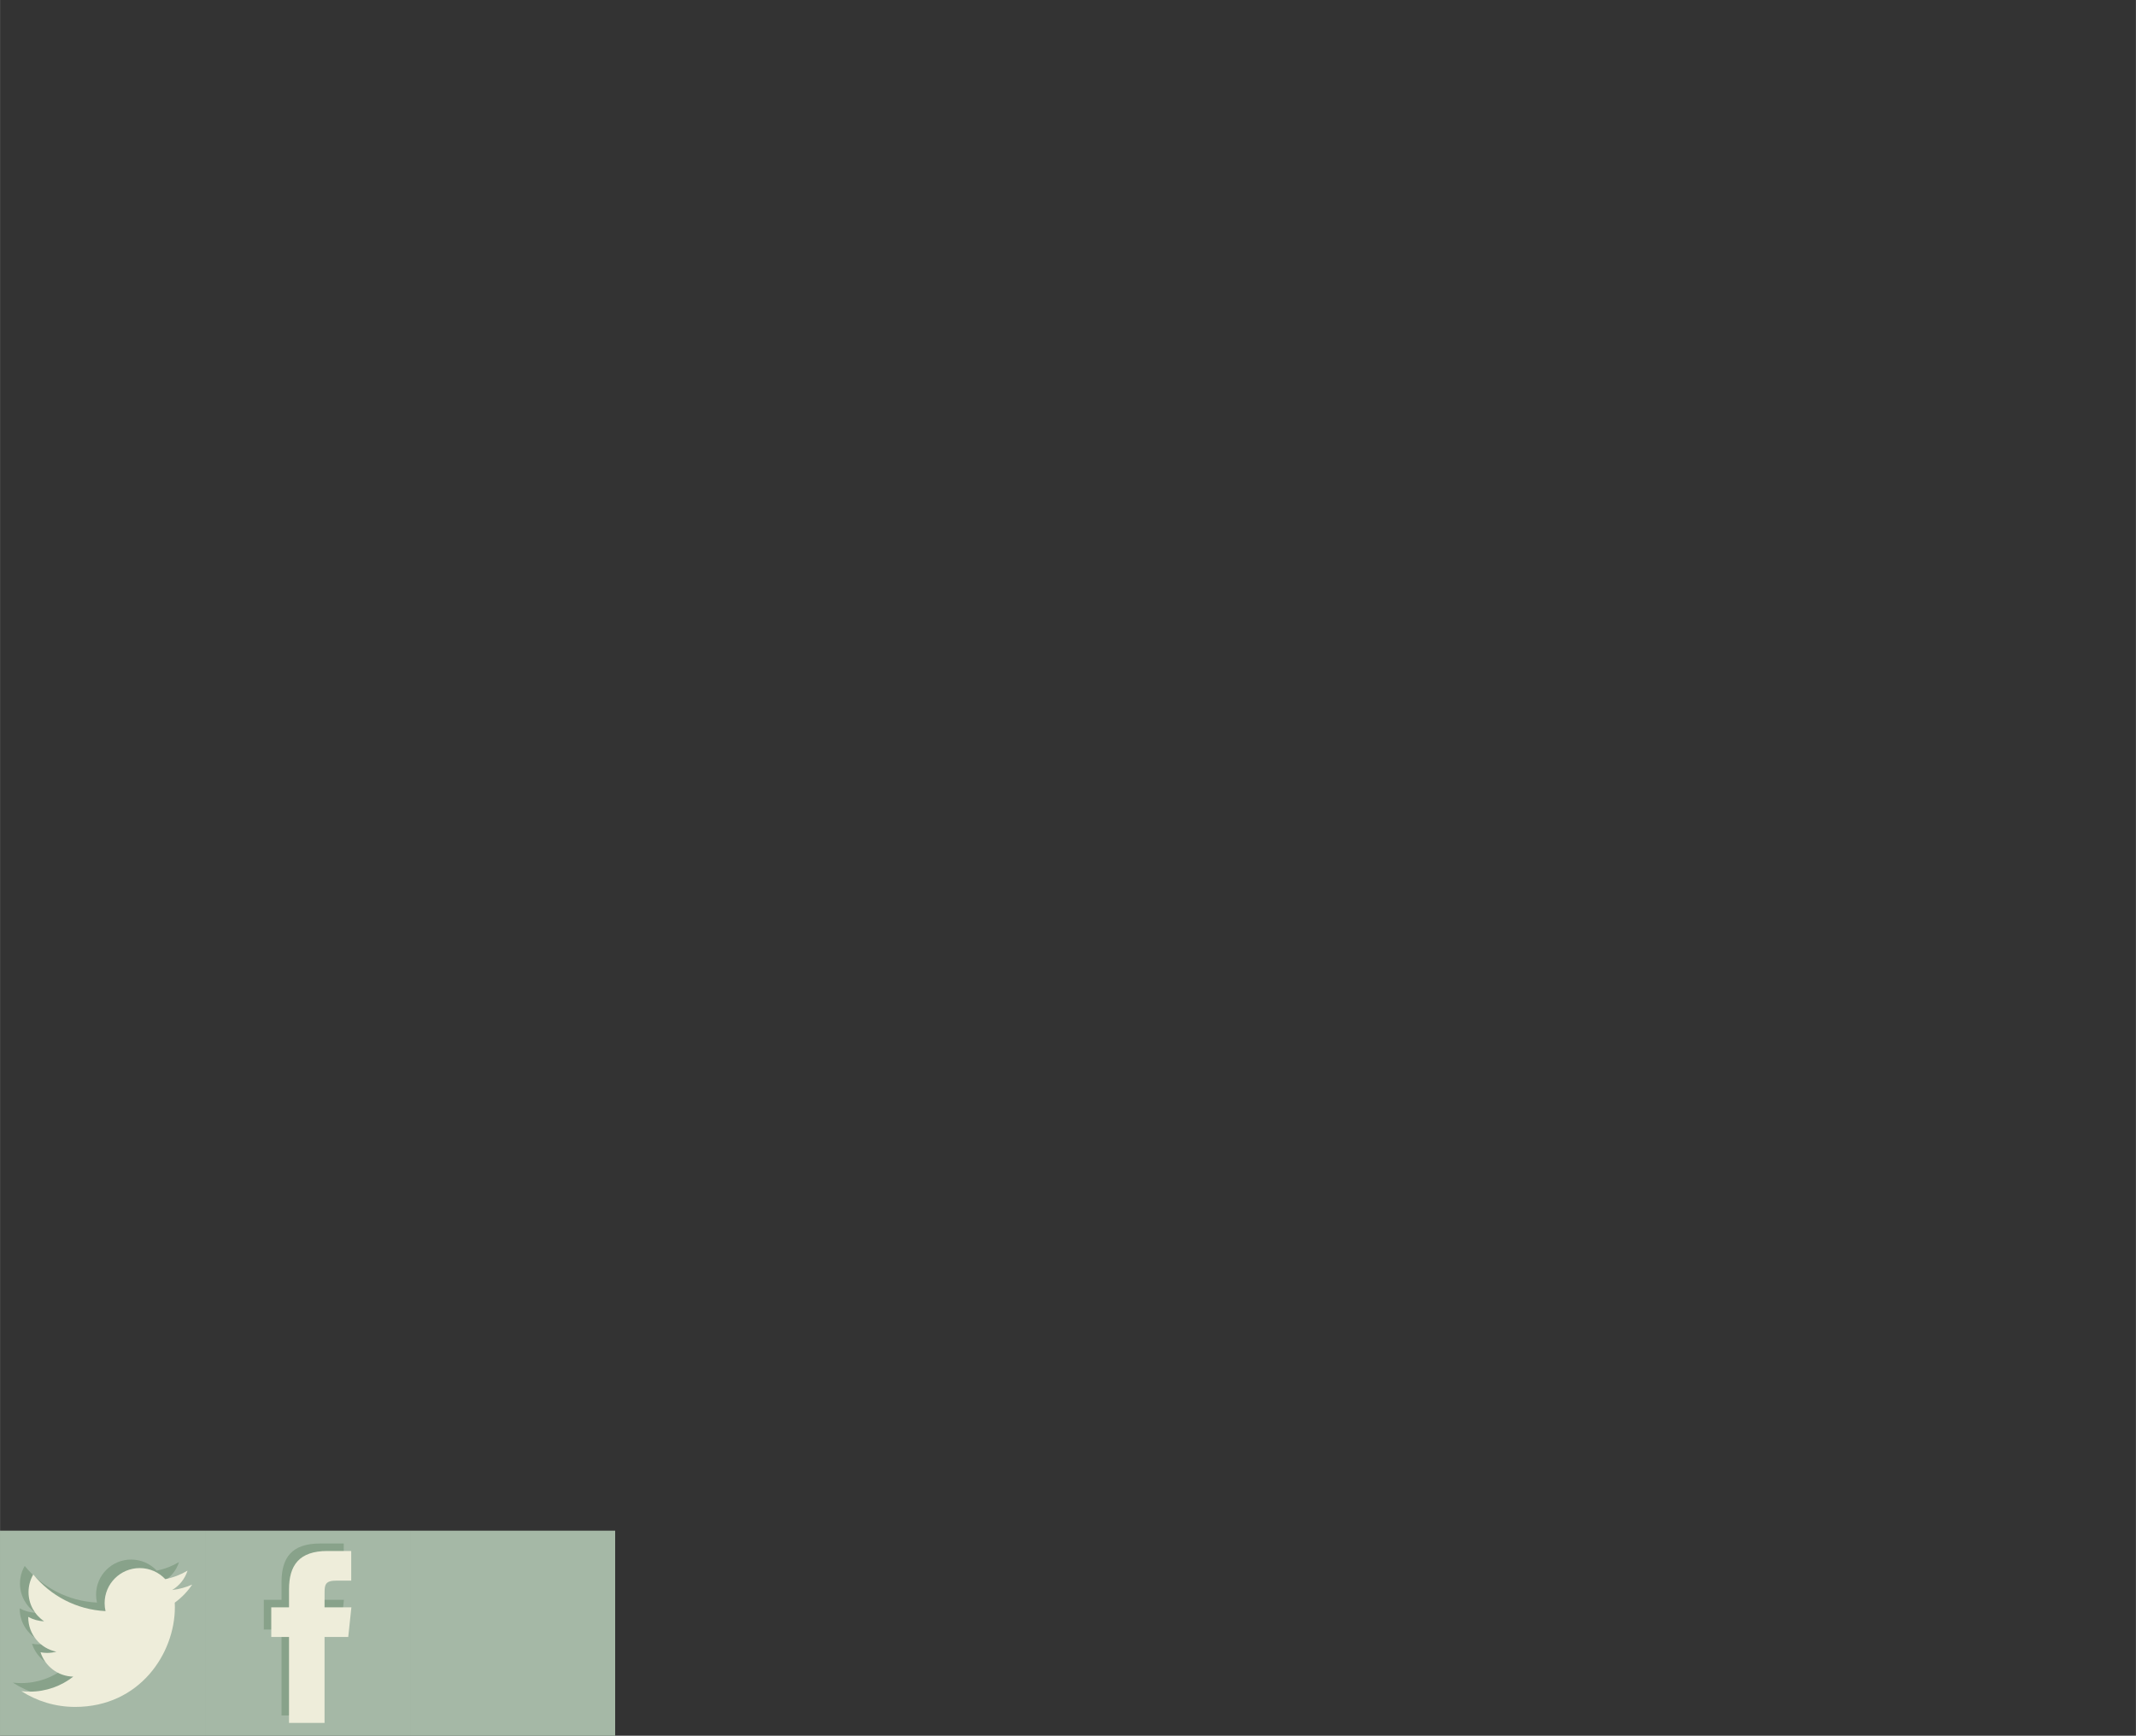 <?xml version="1.0" encoding="UTF-8" standalone="no"?>
<!-- Creator: CorelDRAW X6 -->

<svg
   xmlns:dc="http://purl.org/dc/elements/1.1/"
   xmlns:cc="http://creativecommons.org/ns#"
   xmlns:rdf="http://www.w3.org/1999/02/22-rdf-syntax-ns#"
   xmlns:svg="http://www.w3.org/2000/svg"
   xmlns="http://www.w3.org/2000/svg"
   xmlns:sodipodi="http://sodipodi.sourceforge.net/DTD/sodipodi-0.dtd"
   xmlns:inkscape="http://www.inkscape.org/namespaces/inkscape"
   xml:space="preserve"
   width="70.556mm"
   height="57.339mm"
   version="1.1"
   style="shape-rendering:geometricPrecision; text-rendering:geometricPrecision; image-rendering:optimizeQuality; fill-rule:evenodd; clip-rule:evenodd"
   viewBox="0 0 6701 5446"
   id="svg2"
   inkscape:version="0.48.2 r9819"
   sodipodi:docname="media_icons.svg"><rect x="0" y="0" width="6701" height="5446" fill="#333333" stroke="none"/><sodipodi:namedview
   pagecolor="#ffffff"
   bordercolor="#666666"
   borderopacity="1"
   objecttolerance="10"
   gridtolerance="10"
   guidetolerance="10"
   inkscape:pageopacity="0"
   inkscape:pageshadow="2"
   inkscape:window-width="1920"
   inkscape:window-height="1055"
   id="namedview12"
   showgrid="true"
   inkscape:zoom="22.627417"
   inkscape:cx="32.626548"
   inkscape:cy="12.697139"
   inkscape:window-x="1600"
   inkscape:window-y="0"
   inkscape:window-maximized="1"
   inkscape:current-layer="layer3"
   inkscape:snap-center="false"
   showborder="false"
   inkscape:showpageshadow="false"
   inkscape:snap-object-midpoints="false"
   inkscape:snap-bbox="true"
   inkscape:snap-nodes="false"
   inkscape:snap-bbox-midpoints="true"><inkscape:grid
     type="xygrid"
     id="grid3010"
     empspacing="24"
     visible="true"
     enabled="true"
     snapvisiblegridlinesonly="false"
     dotted="false" /></sodipodi:namedview>
 <defs
   id="defs4">
  <style
   type="text/css"
   id="style6">
   
    .fil0 {fill:#41ABE1}
   
  </style>
 <filter
   id="filter3815"
   inkscape:label="Emboss"
   inkscape:menu-tooltip="Emboss effect : Colors of the original images are preserved or modified by Blend"
   inkscape:menu="Bumps"
   height="1"
   width="1"
   y="0"
   x="0"
   color-interpolation-filters="sRGB"><feColorMatrix
     id="feColorMatrix3817"
     result="result2"
     type="luminanceToAlpha" /><feDiffuseLighting
     id="feDiffuseLighting3819"
     diffuseConstant="0.6"
     result="result1"
     surfaceScale="-10"><feDistantLight
       id="feDistantLight3821"
       azimuth="225"
       elevation="35" /></feDiffuseLighting><feComposite
     id="feComposite3823"
     in2="SourceGraphic"
     result="result3"
     k3="0.5"
     k1="1.5"
     in="result1"
     operator="arithmetic" /><feComposite
     id="feComposite3825"
     in2="result3"
     result="result5"
     operator="in"
     in="result3" /><feBlend
     id="feBlend3827"
     in2="result1"
     result="result6"
     mode="normal"
     in="result5" /><feComposite
     id="feComposite3829"
     in2="result6"
     result="result7"
     operator="arithmetic"
     k2="1" /><feComposite
     id="feComposite3831"
     in2="SourceGraphic"
     in="result7"
     operator="in" /></filter></defs>
 
<g
   inkscape:groupmode="layer"
   id="layer3"
   inkscape:label="Icon"><g
     id="icon-twitter"
     inkscape:label="icon-twitter"><rect
       y="4802.677"
       x="-0.144"
       height="643.323"
       width="643.323"
       id="rect3012"
       style="fill:#a5b8a6;fill-opacity:1;fill-rule:evenodd;stroke:none;display:inline" /><g
       transform="translate(40.208,-36.905)"
       id="g4334"><g
         id="Livello_x0020_1"
         transform="matrix(0.08,0,0,0.08,0.016,4930.096)"
         style="fill:#88a28a;fill-opacity:1;fill-rule:evenodd;display:inline">
  <path
   class="fil0"
   d="M 6701,645 C 6454,754 6189,828 5911,861 6195,691 6413,421 6515,100 6249,258 5955,372 5642,434 5391,167 5034,0 4638,0 3879,0 3263,616 3263,1375 c 0,108 12,213 36,313 C 2156,1631 1143,1083 465,251 347,454 279,690 279,942 c 0,477 243,898 612,1144 -225,-7 -437,-69 -623,-172 0,6 0,11 0,17 0,666 474,1222 1103,1348 -115,31 -237,48 -362,48 -89,0 -175,-9 -259,-25 175,546 683,944 1284,955 -471,369 -1063,589 -1708,589 -111,0 -220,-7 -328,-19 608,390 1331,618 2108,618 2529,0 3912,-2095 3912,-3912 0,-60 -1,-119 -4,-178 269,-194 502,-436 686,-712 z"
   id="path10"
   inkscape:connector-curvature="0"
   style="fill:#88a28a;fill-opacity:1" />
 </g><g
         style="fill:#eeedda;fill-opacity:1;fill-rule:evenodd"
         transform="matrix(0.08,0,0,0.08,26.821,4956.901)"
         id="g3782">
  <path
   style="fill:#eeedda;fill-opacity:1"
   inkscape:connector-curvature="0"
   id="path3786"
   d="M 6701,645 C 6454,754 6189,828 5911,861 6195,691 6413,421 6515,100 6249,258 5955,372 5642,434 5391,167 5034,0 4638,0 3879,0 3263,616 3263,1375 c 0,108 12,213 36,313 C 2156,1631 1143,1083 465,251 347,454 279,690 279,942 c 0,477 243,898 612,1144 -225,-7 -437,-69 -623,-172 0,6 0,11 0,17 0,666 474,1222 1103,1348 -115,31 -237,48 -362,48 -89,0 -175,-9 -259,-25 175,546 683,944 1284,955 -471,369 -1063,589 -1708,589 -111,0 -220,-7 -328,-19 608,390 1331,618 2108,618 2529,0 3912,-2095 3912,-3912 0,-60 -1,-119 -4,-178 269,-194 502,-436 686,-712 z"
   class="fil0" />
 </g></g></g><rect
     y="4802.677"
     x="643.179"
     height="643.323"
     width="643.323"
     id="rect3858"
     style="fill:#a5b8a6;fill-opacity:1;fill-rule:evenodd;stroke:none;display:inline" /><rect
     style="fill:#a5b8a6;fill-opacity:1;fill-rule:evenodd;stroke:none;display:inline"
     id="rect3872"
     width="643.323"
     height="643.323"
     x="1286.503"
     y="4802.677" /><g
     id="g4321"
     transform="matrix(0.875,0,0,0.875,264.659,640.542)"><g
       transform="matrix(6.016,0,0,6.016,272.452,4715.266)"
       id="g4317"
       style="fill:#88a28a;fill-opacity:1"><path
         style="fill:#88a28a;fill-opacity:1"
         inkscape:connector-curvature="0"
         d="M 93.376,117.012 H 72.203 V 65.767 H 61.625 V 48.107 H 72.203 V 37.504 c 0,-14.407 5.973,-22.974 22.943,-22.974 h 14.128 v 17.662 h -8.831 c -6.606,0 -7.043,2.468 -7.043,7.074 l -0.024,8.839 h 15.998 l -1.872,17.66 H 93.376 v 51.247 z"
         id="path4319" /></g><g
       style="fill:#eeedda;fill-opacity:1"
       id="Layer_3"
       transform="matrix(6.016,0,0,6.016,299.257,4742.071)"><path
         id="path4288"
         d="M 93.376,117.012 H 72.203 V 65.767 H 61.625 V 48.107 H 72.203 V 37.504 c 0,-14.407 5.973,-22.974 22.943,-22.974 h 14.128 v 17.662 h -8.831 c -6.606,0 -7.043,2.468 -7.043,7.074 l -0.024,8.839 h 15.998 l -1.872,17.66 H 93.376 v 51.247 z"
         inkscape:connector-curvature="0"
         style="fill:#eeedda;fill-opacity:1" /></g></g></g></svg>